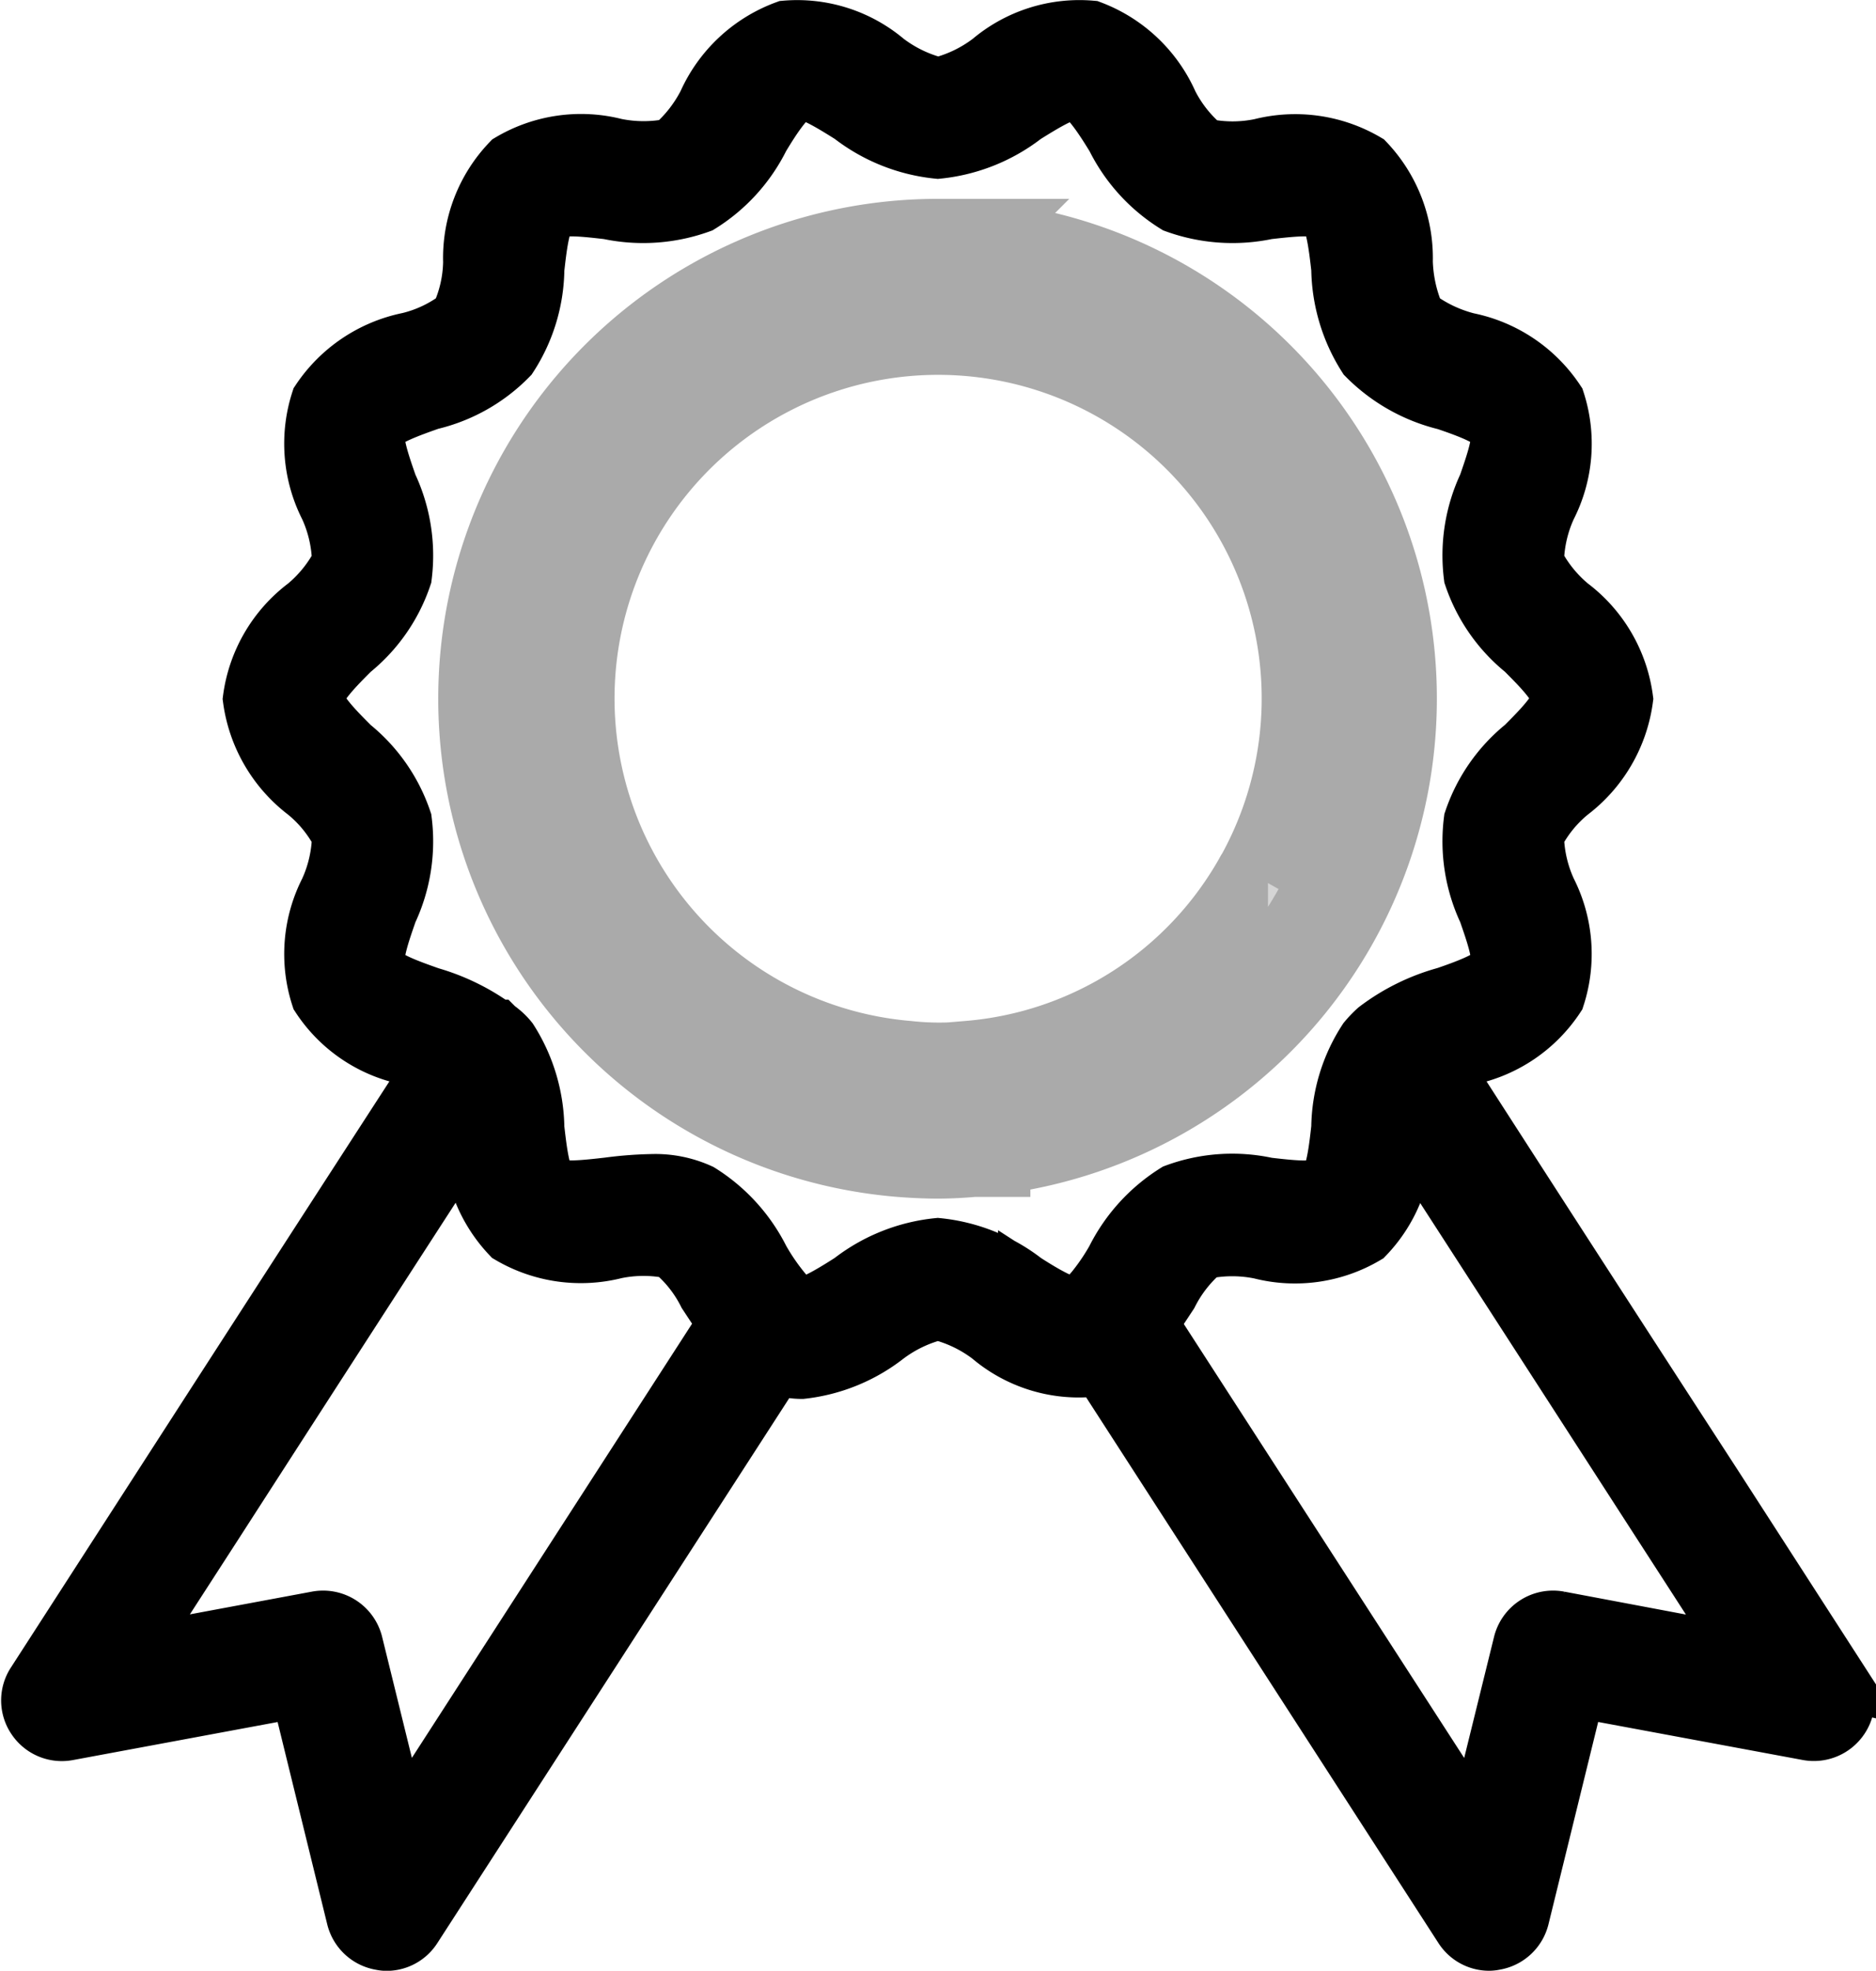 <svg xmlns="http://www.w3.org/2000/svg" width="34.491" height="36.225" viewBox="0 0 34.491 36.225">
  <g id="icona3" transform="translate(-4.436 -3.043)">
    <path id="Path_163467" data-name="Path 163467" d="M26.947,10.26a8.188,8.188,0,0,0-.7,16.346c.235.019.464.031.7.031.21,0,.427-.012.637-.031h.062V26.6a8.185,8.185,0,0,0-.7-16.339Zm6.067,11.577a.006.006,0,0,0-.006.006,6.921,6.921,0,0,1-5.473,3.525l-.006.006h-.006a5.628,5.628,0,0,1-1.163-.006,6.949,6.949,0,1,1,6.654-3.531Z" transform="translate(-5.266 -2.562)" fill="#d5d5d5" stroke="#aaa" stroke-width="2"/>
    <path id="Path_163468" data-name="Path 163468" d="M38.305,33.963,35.98,30.358q-2.5-3.85-4.985-7.712c.13-.049.278-.105.427-.155a2.584,2.584,0,0,0,1.651-1.113,2.584,2.584,0,0,0-.155-1.973A2.511,2.511,0,0,1,32.69,18.4a2.449,2.449,0,0,1,.625-.773,2.618,2.618,0,0,0,1.014-1.738,2.591,2.591,0,0,0-1.014-1.732,2.53,2.53,0,0,1-.625-.779,2.511,2.511,0,0,1,.229-1.008,2.571,2.571,0,0,0,.155-1.967,2.6,2.6,0,0,0-1.651-1.113,2.609,2.609,0,0,1-.921-.439,2.7,2.7,0,0,1-.223-1A2.592,2.592,0,0,0,29.567,6a2.6,2.6,0,0,0-1.96-.278,2.524,2.524,0,0,1-1.02,0,2.505,2.505,0,0,1-.625-.785A2.6,2.6,0,0,0,24.5,3.554a2.555,2.555,0,0,0-1.868.594,2.562,2.562,0,0,1-.946.451,2.562,2.562,0,0,1-.946-.451,2.549,2.549,0,0,0-1.862-.594A2.6,2.6,0,0,0,17.4,4.933a2.6,2.6,0,0,1-.618.785,2.558,2.558,0,0,1-1.027,0A2.581,2.581,0,0,0,13.8,6a2.575,2.575,0,0,0-.717,1.862,2.45,2.45,0,0,1-.229.99,2.439,2.439,0,0,1-.909.433,2.614,2.614,0,0,0-1.657,1.113,2.584,2.584,0,0,0,.155,1.973,2.511,2.511,0,0,1,.229,1.008,2.53,2.53,0,0,1-.625.779,2.591,2.591,0,0,0-1.014,1.732,2.619,2.619,0,0,0,1.014,1.738,2.449,2.449,0,0,1,.625.773,2.511,2.511,0,0,1-.229,1.008,2.571,2.571,0,0,0-.155,1.967,2.562,2.562,0,0,0,1.651,1.113c.142.056.291.105.427.161q-2.5,3.859-4.985,7.712L5.058,33.963a.607.607,0,0,0,.006.68.613.613,0,0,0,.625.26l4.224-.785L10.939,38.3a.618.618,0,0,0,.5.458.54.54,0,0,0,.1.012.609.609,0,0,0,.519-.284l6.667-10.322c.049.012.093.043.142.056a1.361,1.361,0,0,0,.309.037,3.1,3.1,0,0,0,1.558-.631,2.562,2.562,0,0,1,.946-.451,2.562,2.562,0,0,1,.946.451,2.536,2.536,0,0,0,1.874.594c.049-.012.093-.043.136-.056L31.3,38.484a.609.609,0,0,0,.519.284.541.541,0,0,0,.1-.012.618.618,0,0,0,.5-.458l1.027-4.181,4.224.785a.618.618,0,0,0,.625-.26.607.607,0,0,0,.006-.68ZM11.8,36.6l-.823-3.346a.618.618,0,0,0-.711-.464l-3.389.631,1.546-2.393q2.319-3.6,4.651-7.2a.485.485,0,0,1,.012.087,2.592,2.592,0,0,0,.711,1.855,2.6,2.6,0,0,0,1.96.278,2.524,2.524,0,0,1,1.02,0,2.434,2.434,0,0,1,.625.785c.118.179.235.359.359.532Zm12.6-9.716a.433.433,0,0,1-.186.124c-.173.037-.631-.241-.928-.433a3.136,3.136,0,0,0-1.608-.643,3.136,3.136,0,0,0-1.608.643c-.3.192-.755.476-.921.439a.512.512,0,0,1-.2-.136,4.013,4.013,0,0,1-.5-.7,3.108,3.108,0,0,0-1.132-1.243,2.008,2.008,0,0,0-.9-.179,7.036,7.036,0,0,0-.8.062c-.383.043-.9.105-1.051-.012s-.21-.643-.254-1.027a3.108,3.108,0,0,0-.489-1.633,1.051,1.051,0,0,0-.167-.167.773.773,0,0,0-.074-.056l-.006-.006h-.006a3.9,3.9,0,0,0-1.225-.6c-.365-.13-.86-.3-.946-.489s.087-.662.21-1.02a3.05,3.05,0,0,0,.266-1.688,3,3,0,0,0-.959-1.379c-.272-.272-.649-.649-.649-.86s.377-.588.649-.86a3,3,0,0,0,.959-1.379,3.05,3.05,0,0,0-.266-1.688c-.124-.359-.3-.847-.21-1.027s.588-.353.952-.482a3.008,3.008,0,0,0,1.466-.829,3.037,3.037,0,0,0,.495-1.627c.043-.383.1-.9.254-1.027s.668-.062,1.051-.019a3.1,3.1,0,0,0,1.7-.118,3.065,3.065,0,0,0,1.132-1.243c.2-.334.489-.785.693-.829.173-.043.631.247.928.433a3.136,3.136,0,0,0,1.608.643,3.136,3.136,0,0,0,1.608-.643c.3-.186.748-.47.928-.433.2.043.489.495.693.829a3.065,3.065,0,0,0,1.132,1.243,3.1,3.1,0,0,0,1.7.118c.383-.043.9-.105,1.051.012s.21.643.254,1.027a3.108,3.108,0,0,0,.489,1.633,3.107,3.107,0,0,0,1.478.835c.365.124.86.3.946.482s-.087.662-.21,1.02a3.05,3.05,0,0,0-.266,1.688,3,3,0,0,0,.959,1.379c.272.272.649.649.649.86s-.377.588-.649.86a3,3,0,0,0-.959,1.379,3.05,3.05,0,0,0,.266,1.688c.124.359.3.847.21,1.027s-.588.359-.946.482a3.756,3.756,0,0,0-1.28.631,1.922,1.922,0,0,0-.192.2,3.037,3.037,0,0,0-.495,1.627c-.043.383-.1.9-.254,1.027s-.668.062-1.051.019a3.04,3.04,0,0,0-1.7.118,3.108,3.108,0,0,0-1.132,1.243A4,4,0,0,1,24.4,26.888Zm8.7,5.906a.618.618,0,0,0-.711.464L31.564,36.6,25.6,27.371c.124-.173.241-.353.359-.532a2.517,2.517,0,0,1,.618-.785,2.558,2.558,0,0,1,1.027,0,2.581,2.581,0,0,0,1.954-.278,2.571,2.571,0,0,0,.717-1.855.417.417,0,0,1,.012-.087q2.328,3.6,4.651,7.2l1.546,2.393Z" stroke="#000" stroke-width="1"/>
  </g>
</svg>
